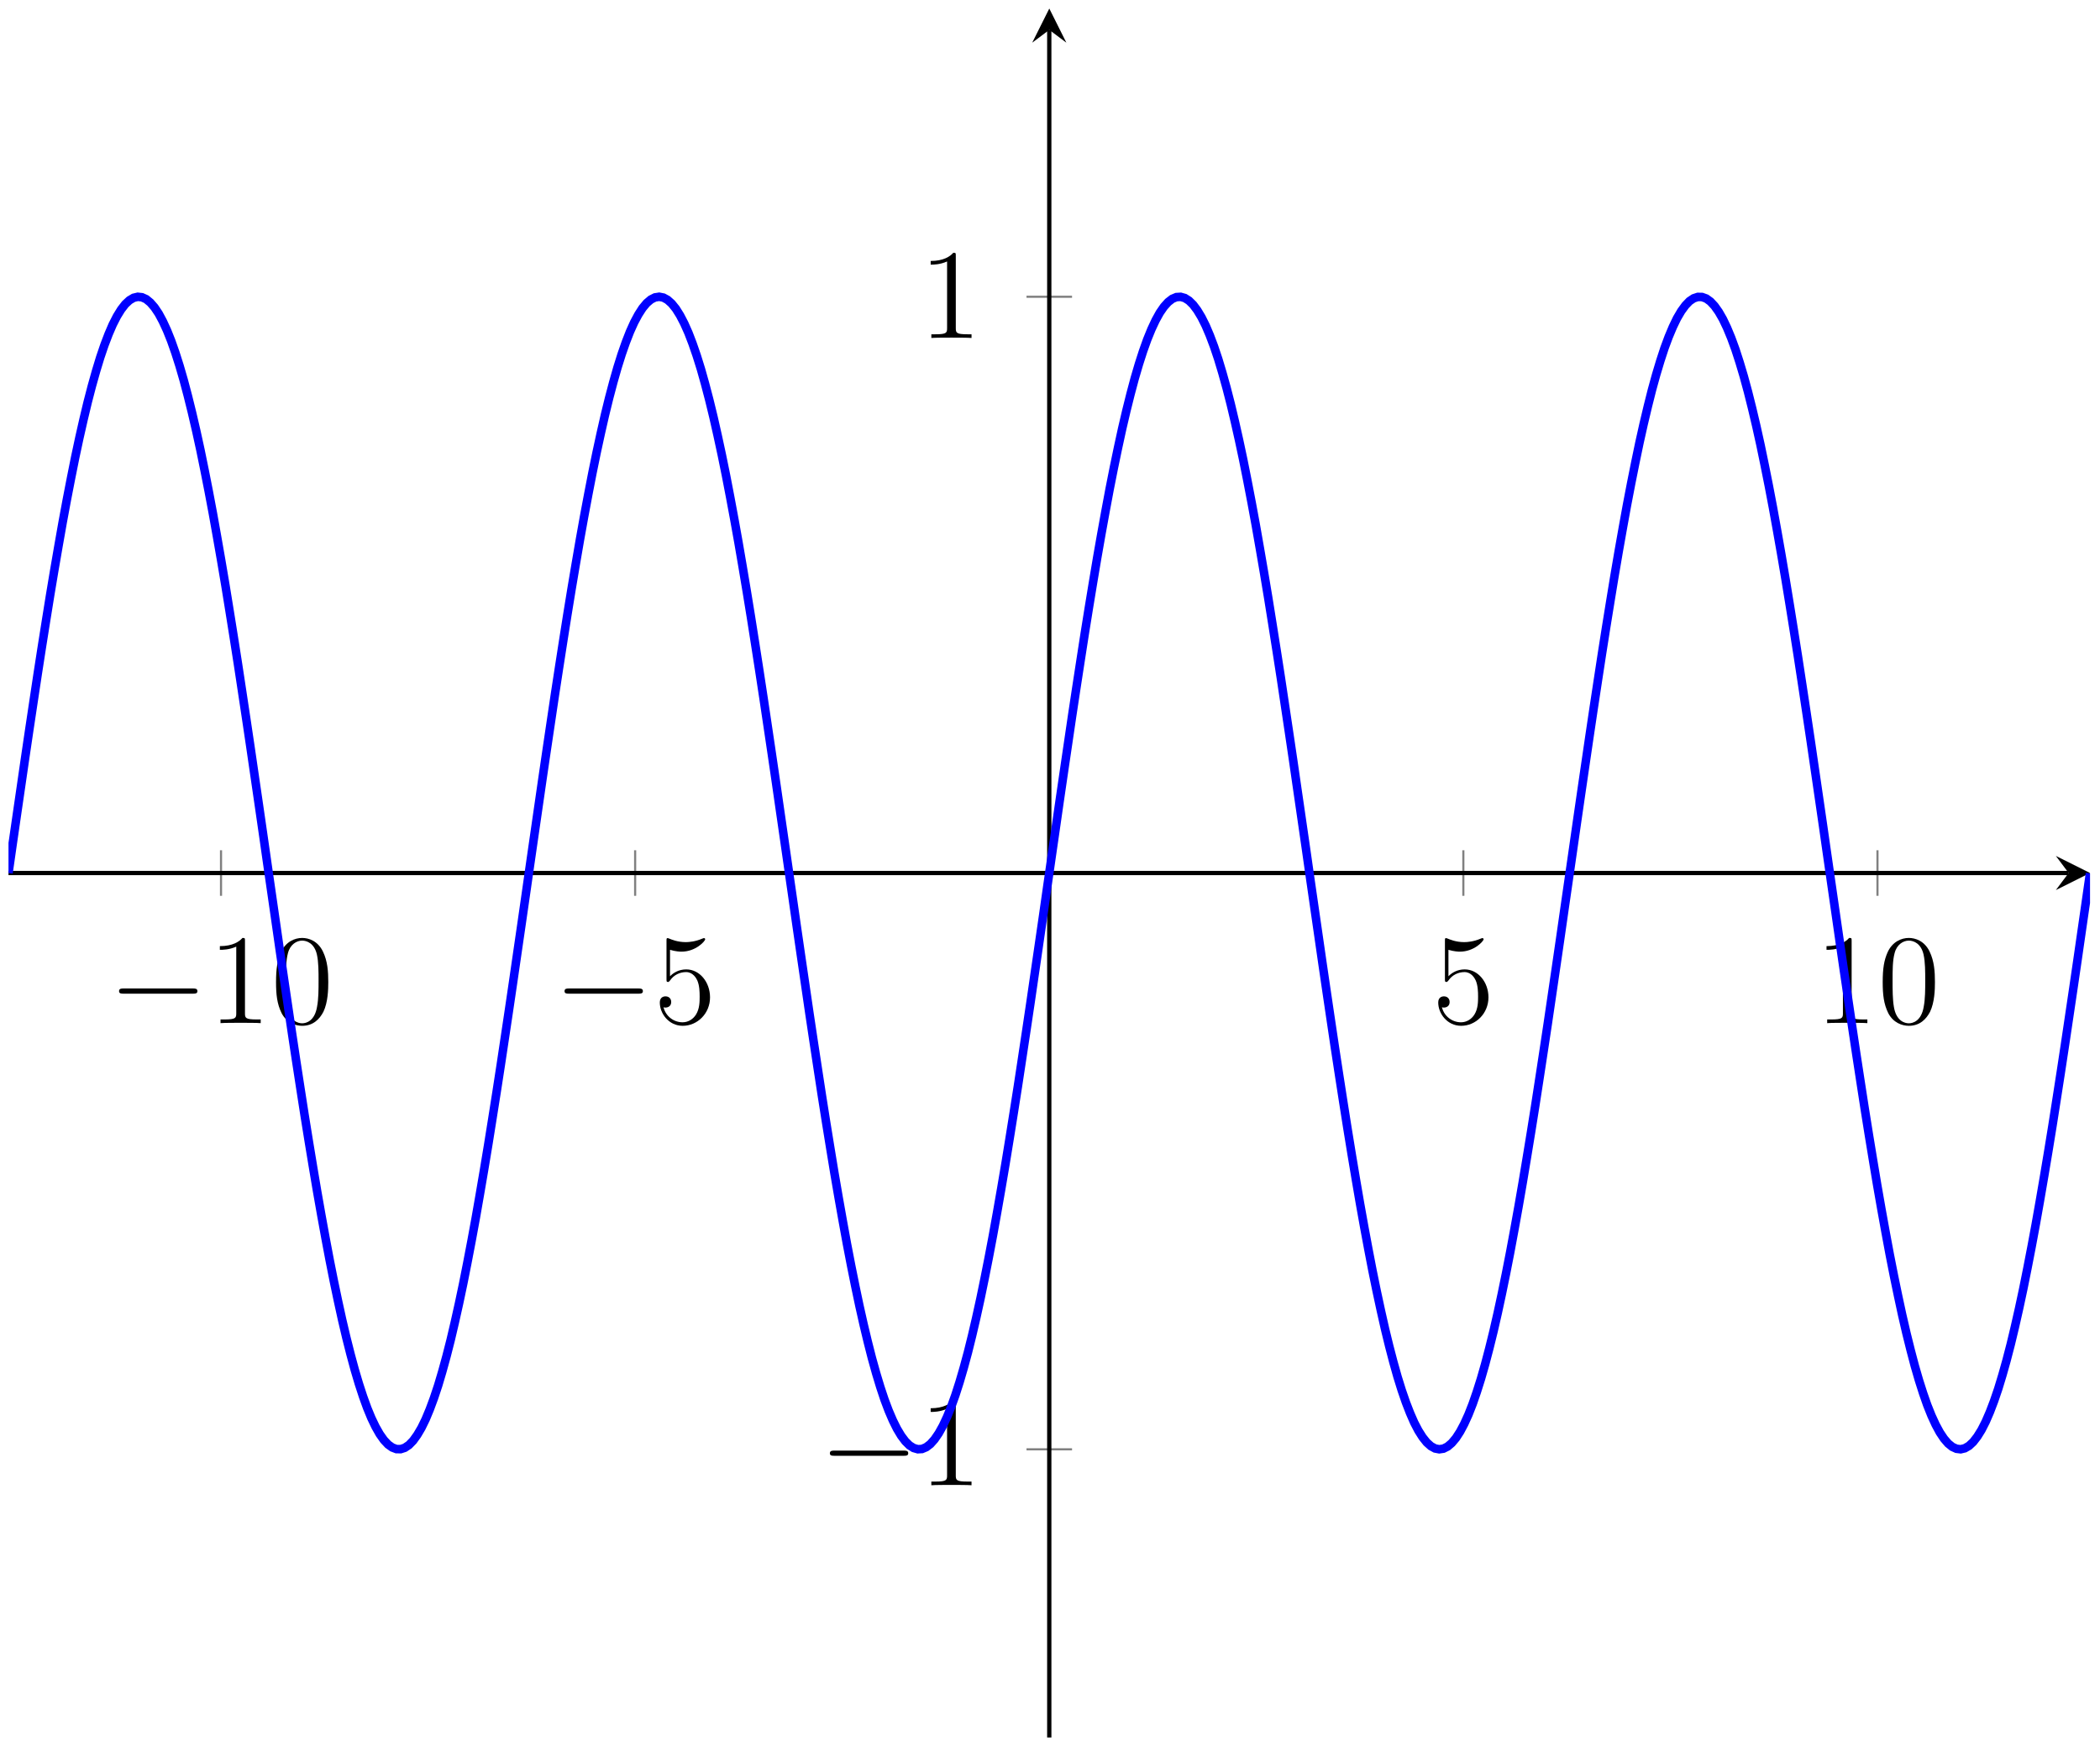 <?xml version="1.0" encoding="UTF-8"?>
<svg xmlns="http://www.w3.org/2000/svg" xmlns:xlink="http://www.w3.org/1999/xlink" width="196pt" height="163pt" viewBox="0 0 196 163" version="1.1">
<defs>
<g>
<symbol overflow="visible" id="glyph0-0">
<path style="stroke:none;" d=""/>
</symbol>
<symbol overflow="visible" id="glyph0-1">
<path style="stroke:none;" d="M 7.875 -2.75 C 8.078 -2.75 8.297 -2.75 8.297 -2.984 C 8.297 -3.234 8.078 -3.234 7.875 -3.234 L 1.406 -3.234 C 1.203 -3.234 0.984 -3.234 0.984 -2.984 C 0.984 -2.75 1.203 -2.75 1.406 -2.75 Z M 7.875 -2.75 "/>
</symbol>
<symbol overflow="visible" id="glyph1-0">
<path style="stroke:none;" d=""/>
</symbol>
<symbol overflow="visible" id="glyph1-1">
<path style="stroke:none;" d="M 3.438 -7.656 C 3.438 -7.938 3.438 -7.953 3.203 -7.953 C 2.922 -7.625 2.312 -7.188 1.094 -7.188 L 1.094 -6.844 C 1.359 -6.844 1.953 -6.844 2.625 -7.141 L 2.625 -0.922 C 2.625 -0.484 2.578 -0.344 1.531 -0.344 L 1.156 -0.344 L 1.156 0 C 1.484 -0.031 2.641 -0.031 3.031 -0.031 C 3.438 -0.031 4.578 -0.031 4.906 0 L 4.906 -0.344 L 4.531 -0.344 C 3.484 -0.344 3.438 -0.484 3.438 -0.922 Z M 3.438 -7.656 "/>
</symbol>
<symbol overflow="visible" id="glyph1-2">
<path style="stroke:none;" d="M 5.359 -3.828 C 5.359 -4.812 5.297 -5.781 4.859 -6.688 C 4.375 -7.688 3.516 -7.953 2.922 -7.953 C 2.234 -7.953 1.391 -7.609 0.938 -6.609 C 0.609 -5.859 0.484 -5.109 0.484 -3.828 C 0.484 -2.672 0.578 -1.797 1 -0.938 C 1.469 -0.031 2.297 0.25 2.922 0.25 C 3.953 0.25 4.547 -0.375 4.906 -1.062 C 5.328 -1.953 5.359 -3.125 5.359 -3.828 Z M 2.922 0.016 C 2.531 0.016 1.75 -0.203 1.531 -1.5 C 1.406 -2.219 1.406 -3.125 1.406 -3.969 C 1.406 -4.953 1.406 -5.828 1.594 -6.531 C 1.797 -7.344 2.406 -7.703 2.922 -7.703 C 3.375 -7.703 4.062 -7.438 4.297 -6.406 C 4.453 -5.719 4.453 -4.781 4.453 -3.969 C 4.453 -3.172 4.453 -2.266 4.312 -1.531 C 4.094 -0.219 3.328 0.016 2.922 0.016 Z M 2.922 0.016 "/>
</symbol>
<symbol overflow="visible" id="glyph1-3">
<path style="stroke:none;" d="M 1.531 -6.844 C 2.047 -6.688 2.469 -6.672 2.594 -6.672 C 3.938 -6.672 4.812 -7.656 4.812 -7.828 C 4.812 -7.875 4.781 -7.938 4.703 -7.938 C 4.688 -7.938 4.656 -7.938 4.547 -7.891 C 3.891 -7.609 3.312 -7.562 3 -7.562 C 2.219 -7.562 1.656 -7.812 1.422 -7.906 C 1.344 -7.938 1.312 -7.938 1.297 -7.938 C 1.203 -7.938 1.203 -7.859 1.203 -7.672 L 1.203 -4.125 C 1.203 -3.906 1.203 -3.844 1.344 -3.844 C 1.406 -3.844 1.422 -3.844 1.547 -4 C 1.875 -4.484 2.438 -4.766 3.031 -4.766 C 3.672 -4.766 3.984 -4.188 4.078 -3.984 C 4.281 -3.516 4.297 -2.922 4.297 -2.469 C 4.297 -2.016 4.297 -1.344 3.953 -0.797 C 3.688 -0.375 3.234 -0.078 2.703 -0.078 C 1.906 -0.078 1.141 -0.609 0.922 -1.484 C 0.984 -1.453 1.047 -1.453 1.109 -1.453 C 1.312 -1.453 1.641 -1.562 1.641 -1.969 C 1.641 -2.312 1.406 -2.5 1.109 -2.5 C 0.891 -2.5 0.578 -2.391 0.578 -1.922 C 0.578 -0.906 1.406 0.25 2.719 0.25 C 4.078 0.25 5.266 -0.891 5.266 -2.406 C 5.266 -3.828 4.297 -5.016 3.047 -5.016 C 2.359 -5.016 1.844 -4.703 1.531 -4.375 Z M 1.531 -6.844 "/>
</symbol>
</g>
<clipPath id="clip1">
  <path d="M 0.793 16 L 195.07 16 L 195.07 147 L 0.793 147 Z M 0.793 16 "/>
</clipPath>
</defs>
<g id="surface1">
<path style="fill:none;stroke-width:0.199;stroke-linecap:butt;stroke-linejoin:miter;stroke:rgb(50%,50%,50%);stroke-opacity:1;stroke-miterlimit:10;" d="M 19.836 78.57 L 19.836 82.824 M 58.488 78.57 L 58.488 82.824 M 135.787 78.57 L 135.787 82.824 M 174.439 78.57 L 174.439 82.824 " transform="matrix(1,0,0,-1,0.792,162.197)"/>
<path style="fill:none;stroke-width:0.199;stroke-linecap:butt;stroke-linejoin:miter;stroke:rgb(50%,50%,50%);stroke-opacity:1;stroke-miterlimit:10;" d="M 95.015 26.9 L 99.265 26.9 M 95.015 134.494 L 99.265 134.494 " transform="matrix(1,0,0,-1,0.792,162.197)"/>
<path style="fill:none;stroke-width:0.399;stroke-linecap:butt;stroke-linejoin:miter;stroke:rgb(0%,0%,0%);stroke-opacity:1;stroke-miterlimit:10;" d="M 0.001 80.699 L 192.278 80.699 " transform="matrix(1,0,0,-1,0.792,162.197)"/>
<path style=" stroke:none;fill-rule:nonzero;fill:rgb(0%,0%,0%);fill-opacity:1;" d="M 195.07 81.496 L 191.879 79.902 L 193.074 81.496 L 191.879 83.09 "/>
<path style="fill:none;stroke-width:0.399;stroke-linecap:butt;stroke-linejoin:miter;stroke:rgb(0%,0%,0%);stroke-opacity:1;stroke-miterlimit:10;" d="M 97.14 -0.002 L 97.14 159.404 " transform="matrix(1,0,0,-1,0.792,162.197)"/>
<path style=" stroke:none;fill-rule:nonzero;fill:rgb(0%,0%,0%);fill-opacity:1;" d="M 97.934 0.797 L 96.34 3.984 L 97.934 2.789 L 99.527 3.984 "/>
<g style="fill:rgb(0%,0%,0%);fill-opacity:1;">
  <use xlink:href="#glyph0-1" x="10.128" y="95.512"/>
</g>
<g style="fill:rgb(0%,0%,0%);fill-opacity:1;">
  <use xlink:href="#glyph1-1" x="19.426" y="95.512"/>
  <use xlink:href="#glyph1-2" x="25.28" y="95.512"/>
</g>
<g style="fill:rgb(0%,0%,0%);fill-opacity:1;">
  <use xlink:href="#glyph0-1" x="51.706" y="95.512"/>
</g>
<g style="fill:rgb(0%,0%,0%);fill-opacity:1;">
  <use xlink:href="#glyph1-3" x="61.004" y="95.512"/>
</g>
<g style="fill:rgb(0%,0%,0%);fill-opacity:1;">
  <use xlink:href="#glyph1-3" x="133.657" y="95.512"/>
</g>
<g style="fill:rgb(0%,0%,0%);fill-opacity:1;">
  <use xlink:href="#glyph1-1" x="169.381" y="95.512"/>
  <use xlink:href="#glyph1-2" x="175.235" y="95.512"/>
</g>
<g style="fill:rgb(0%,0%,0%);fill-opacity:1;">
  <use xlink:href="#glyph0-1" x="76.471" y="138.652"/>
</g>
<g style="fill:rgb(0%,0%,0%);fill-opacity:1;">
  <use xlink:href="#glyph1-1" x="85.769" y="138.652"/>
</g>
<g style="fill:rgb(0%,0%,0%);fill-opacity:1;">
  <use xlink:href="#glyph1-1" x="85.77" y="31.55"/>
</g>
<g clip-path="url(#clip1)" clip-rule="nonzero">
<path style="fill:none;stroke-width:0.797;stroke-linecap:butt;stroke-linejoin:miter;stroke:rgb(0%,0%,100%);stroke-opacity:1;stroke-miterlimit:10;" d="M 0.001 80.699 L 0.388 83.406 L 0.778 86.105 L 1.169 88.792 L 1.556 91.46 L 1.946 94.101 L 2.337 96.706 L 2.724 99.273 L 3.114 101.792 L 3.505 104.257 L 3.891 106.659 L 4.282 108.999 L 4.673 111.268 L 5.059 113.456 L 5.45 115.565 L 5.841 117.581 L 6.227 119.506 L 6.618 121.334 L 7.009 123.057 L 7.395 124.67 L 7.786 126.174 L 8.177 127.565 L 8.563 128.834 L 8.954 129.983 L 9.344 131.006 L 9.731 131.904 L 10.122 132.67 L 10.512 133.303 L 10.899 133.803 L 11.29 134.166 L 11.68 134.397 L 12.067 134.49 L 12.458 134.447 L 12.848 134.272 L 13.235 133.955 L 13.626 133.506 L 14.016 132.924 L 14.403 132.205 L 14.794 131.358 L 15.184 130.381 L 15.571 129.283 L 15.962 128.057 L 16.352 126.713 L 16.739 125.252 L 17.129 123.678 L 17.52 121.995 L 17.911 120.206 L 18.297 118.319 L 18.688 116.335 L 19.079 114.26 L 19.465 112.1 L 19.856 109.862 L 20.247 107.55 L 20.633 105.171 L 21.024 102.726 L 21.415 100.226 L 21.801 97.679 L 22.192 95.085 L 22.582 92.46 L 22.969 89.804 L 23.36 87.121 L 23.75 84.425 L 24.137 81.718 L 24.918 76.305 L 25.305 73.609 L 25.696 70.937 L 26.086 68.285 L 26.473 65.664 L 26.864 63.082 L 27.254 60.547 L 27.641 58.063 L 28.032 55.633 L 28.422 53.27 L 28.809 50.973 L 29.2 48.755 L 29.59 46.614 L 29.977 44.563 L 30.367 42.602 L 30.758 40.739 L 31.145 38.974 L 31.535 37.317 L 31.926 35.771 L 32.313 34.341 L 32.703 33.025 L 33.094 31.829 L 33.481 30.759 L 33.871 29.814 L 34.262 29.001 L 34.649 28.318 L 35.039 27.767 L 35.43 27.349 L 35.817 27.072 L 36.207 26.923 L 36.598 26.915 L 36.985 27.04 L 37.375 27.302 L 37.766 27.704 L 38.152 28.24 L 38.543 28.904 L 38.934 29.704 L 39.32 30.63 L 39.711 31.685 L 40.102 32.86 L 40.488 34.161 L 40.879 35.579 L 41.27 37.11 L 41.656 38.755 L 42.047 40.505 L 42.438 42.356 L 42.824 44.302 L 43.215 46.344 L 43.606 48.469 L 43.992 50.68 L 44.383 52.965 L 44.773 55.321 L 45.16 57.743 L 45.551 60.219 L 45.941 62.75 L 46.328 65.328 L 46.719 67.941 L 47.109 70.59 L 47.496 73.262 L 47.887 75.953 L 48.277 78.656 L 48.664 81.367 L 49.055 84.074 L 49.445 86.773 L 49.832 89.453 L 50.223 92.117 L 50.613 94.745 L 51 97.347 L 51.391 99.898 L 51.781 102.405 L 52.168 104.854 L 52.558 107.245 L 52.949 109.565 L 53.336 111.815 L 53.726 113.983 L 54.117 116.069 L 54.504 118.065 L 54.894 119.967 L 55.285 121.768 L 55.672 123.463 L 56.062 125.053 L 56.453 126.53 L 56.84 127.889 L 57.23 129.131 L 57.621 130.248 L 58.008 131.24 L 58.398 132.104 L 58.789 132.834 L 59.176 133.436 L 59.566 133.904 L 59.957 134.236 L 60.343 134.432 L 60.734 134.494 L 61.125 134.416 L 61.511 134.205 L 61.902 133.857 L 62.293 133.373 L 62.679 132.756 L 63.07 132.006 L 63.461 131.127 L 63.847 130.123 L 64.238 128.99 L 64.629 127.737 L 65.015 126.365 L 65.406 124.873 L 65.796 123.272 L 66.183 121.561 L 66.574 119.749 L 66.964 117.838 L 67.351 115.831 L 67.742 113.733 L 68.132 111.557 L 68.519 109.3 L 68.91 106.968 L 69.3 104.569 L 69.687 102.112 L 70.078 99.601 L 70.468 97.042 L 70.855 94.441 L 71.246 91.804 L 71.636 89.144 L 72.023 86.457 L 72.414 83.757 L 72.804 81.05 L 73.195 78.34 L 73.581 75.64 L 73.972 72.949 L 74.363 70.277 L 74.749 67.633 L 75.14 65.024 L 75.531 62.453 L 75.917 59.93 L 76.308 57.457 L 76.699 55.043 L 77.085 52.696 L 77.476 50.419 L 77.867 48.216 L 78.253 46.098 L 78.644 44.067 L 79.034 42.134 L 79.421 40.294 L 79.812 38.556 L 80.202 36.927 L 80.589 35.407 L 80.98 34.005 L 81.37 32.716 L 81.757 31.552 L 82.148 30.513 L 82.538 29.603 L 82.925 28.822 L 83.316 28.169 L 83.706 27.65 L 84.093 27.267 L 84.484 27.021 L 84.874 26.908 L 85.261 26.931 L 85.652 27.095 L 86.042 27.392 L 86.429 27.825 L 86.819 28.392 L 87.21 29.091 L 87.597 29.919 L 87.987 30.876 L 88.378 31.962 L 88.765 33.169 L 89.155 34.501 L 89.546 35.946 L 89.933 37.505 L 90.323 39.177 L 90.714 40.954 L 91.101 42.829 L 91.491 44.798 L 91.882 46.86 L 92.269 49.008 L 92.659 51.239 L 93.05 53.54 L 93.437 55.914 L 93.827 58.348 L 94.218 60.84 L 94.604 63.383 L 94.995 65.969 L 95.386 68.594 L 95.772 71.246 L 96.163 73.926 L 96.554 76.621 L 96.94 79.328 L 97.722 84.742 L 98.108 87.437 L 98.499 90.113 L 98.89 92.769 L 99.276 95.394 L 99.667 97.98 L 100.058 100.523 L 100.444 103.015 L 100.835 105.452 L 101.225 107.823 L 101.612 110.128 L 102.003 112.358 L 102.393 114.506 L 102.78 116.573 L 103.171 118.545 L 103.561 120.42 L 103.948 122.198 L 104.339 123.866 L 104.729 125.428 L 105.116 126.877 L 105.507 128.209 L 105.897 129.42 L 106.284 130.502 L 106.675 131.463 L 107.065 132.295 L 107.452 132.998 L 107.843 133.565 L 108.233 133.998 L 108.62 134.299 L 109.01 134.463 L 109.401 134.486 L 109.788 134.377 L 110.178 134.131 L 110.569 133.748 L 110.956 133.232 L 111.346 132.584 L 111.737 131.803 L 112.124 130.893 L 112.514 129.858 L 112.905 128.694 L 113.292 127.408 L 113.682 126.006 L 114.073 124.487 L 114.46 122.858 L 114.85 121.123 L 115.241 119.288 L 115.628 117.35 L 116.018 115.323 L 116.409 113.206 L 116.795 111.003 L 117.186 108.729 L 117.577 106.382 L 117.963 103.972 L 118.354 101.499 L 118.745 98.976 L 119.131 96.405 L 119.522 93.792 L 119.913 91.152 L 120.299 88.48 L 120.69 85.789 L 121.081 83.089 L 121.467 80.379 L 121.858 77.672 L 122.248 74.973 L 122.635 72.289 L 123.026 69.621 L 123.416 66.984 L 123.803 64.383 L 124.194 61.824 L 124.584 59.313 L 124.971 56.856 L 125.362 54.458 L 125.752 52.126 L 126.139 49.868 L 126.53 47.688 L 126.92 45.591 L 127.307 43.583 L 127.698 41.669 L 128.088 39.856 L 128.475 38.145 L 128.866 36.54 L 129.256 35.048 L 129.643 33.673 L 130.033 32.419 L 130.424 31.286 L 130.815 30.279 L 131.201 29.396 L 131.592 28.646 L 131.983 28.029 L 132.369 27.544 L 132.76 27.193 L 133.151 26.978 L 133.537 26.904 L 133.928 26.962 L 134.319 27.158 L 134.705 27.486 L 135.096 27.95 L 135.486 28.552 L 135.873 29.282 L 136.264 30.142 L 136.654 31.134 L 137.041 32.251 L 137.432 33.489 L 137.822 34.849 L 138.209 36.321 L 138.6 37.907 L 138.99 39.606 L 139.377 41.403 L 139.768 43.305 L 140.158 45.298 L 140.545 47.383 L 140.936 49.551 L 141.326 51.801 L 141.713 54.122 L 142.104 56.508 L 142.494 58.957 L 142.881 61.465 L 143.271 64.02 L 143.662 66.613 L 144.049 69.246 L 144.439 71.906 L 144.83 74.59 L 145.217 77.289 L 145.998 82.703 L 146.385 85.406 L 146.775 88.097 L 147.166 90.773 L 147.553 93.417 L 147.943 96.034 L 148.334 98.612 L 148.721 101.144 L 149.111 103.62 L 149.502 106.042 L 149.889 108.401 L 150.279 110.686 L 150.67 112.897 L 151.056 115.026 L 151.447 117.065 L 151.838 119.018 L 152.224 120.87 L 152.615 122.62 L 153.006 124.264 L 153.392 125.799 L 153.783 127.217 L 154.174 128.518 L 154.56 129.697 L 154.951 130.752 L 155.342 131.682 L 155.728 132.483 L 156.119 133.15 L 156.51 133.686 L 156.896 134.088 L 157.287 134.35 L 157.677 134.479 L 158.064 134.471 L 158.455 134.33 L 158.845 134.049 L 159.232 133.635 L 159.623 133.084 L 160.013 132.404 L 160.4 131.592 L 160.791 130.647 L 161.181 129.58 L 161.568 128.385 L 161.959 127.073 L 162.349 125.639 L 162.736 124.096 L 163.127 122.44 L 163.517 120.682 L 163.904 118.815 L 164.295 116.858 L 164.685 114.807 L 165.072 112.667 L 165.462 110.452 L 165.853 108.155 L 166.24 105.792 L 166.63 103.366 L 167.021 100.878 L 167.408 98.343 L 167.798 95.761 L 168.189 93.144 L 168.576 90.492 L 168.966 87.816 L 169.357 85.125 L 169.744 82.418 L 170.525 77.004 L 170.912 74.308 L 171.302 71.625 L 171.693 68.969 L 172.08 66.34 L 172.47 63.75 L 172.861 61.199 L 173.247 58.7 L 173.638 56.254 L 174.029 53.875 L 174.415 51.559 L 174.806 49.321 L 175.197 47.161 L 175.583 45.087 L 175.974 43.102 L 176.365 41.212 L 176.751 39.423 L 177.142 37.735 L 177.533 36.161 L 177.919 34.7 L 178.31 33.353 L 178.7 32.13 L 179.087 31.025 L 179.478 30.048 L 179.868 29.2 L 180.255 28.482 L 180.646 27.896 L 181.036 27.443 L 181.423 27.13 L 181.814 26.951 L 182.204 26.904 L 182.591 26.997 L 182.982 27.224 L 183.372 27.587 L 183.759 28.087 L 184.15 28.716 L 184.54 29.482 L 184.927 30.376 L 185.318 31.4 L 185.708 32.544 L 186.095 33.814 L 186.485 35.2 L 186.876 36.704 L 187.263 38.317 L 187.653 40.04 L 188.044 41.864 L 188.431 43.79 L 188.821 45.805 L 189.212 47.911 L 189.599 50.098 L 189.989 52.364 L 190.38 54.704 L 190.771 57.106 L 191.157 59.571 L 191.548 62.09 L 191.938 64.656 L 192.325 67.262 L 192.716 69.898 L 193.106 72.566 L 193.493 75.254 L 193.884 77.957 L 194.274 80.664 " transform="matrix(1,0,0,-1,0.792,162.197)"/>
</g>
</g>
</svg>
